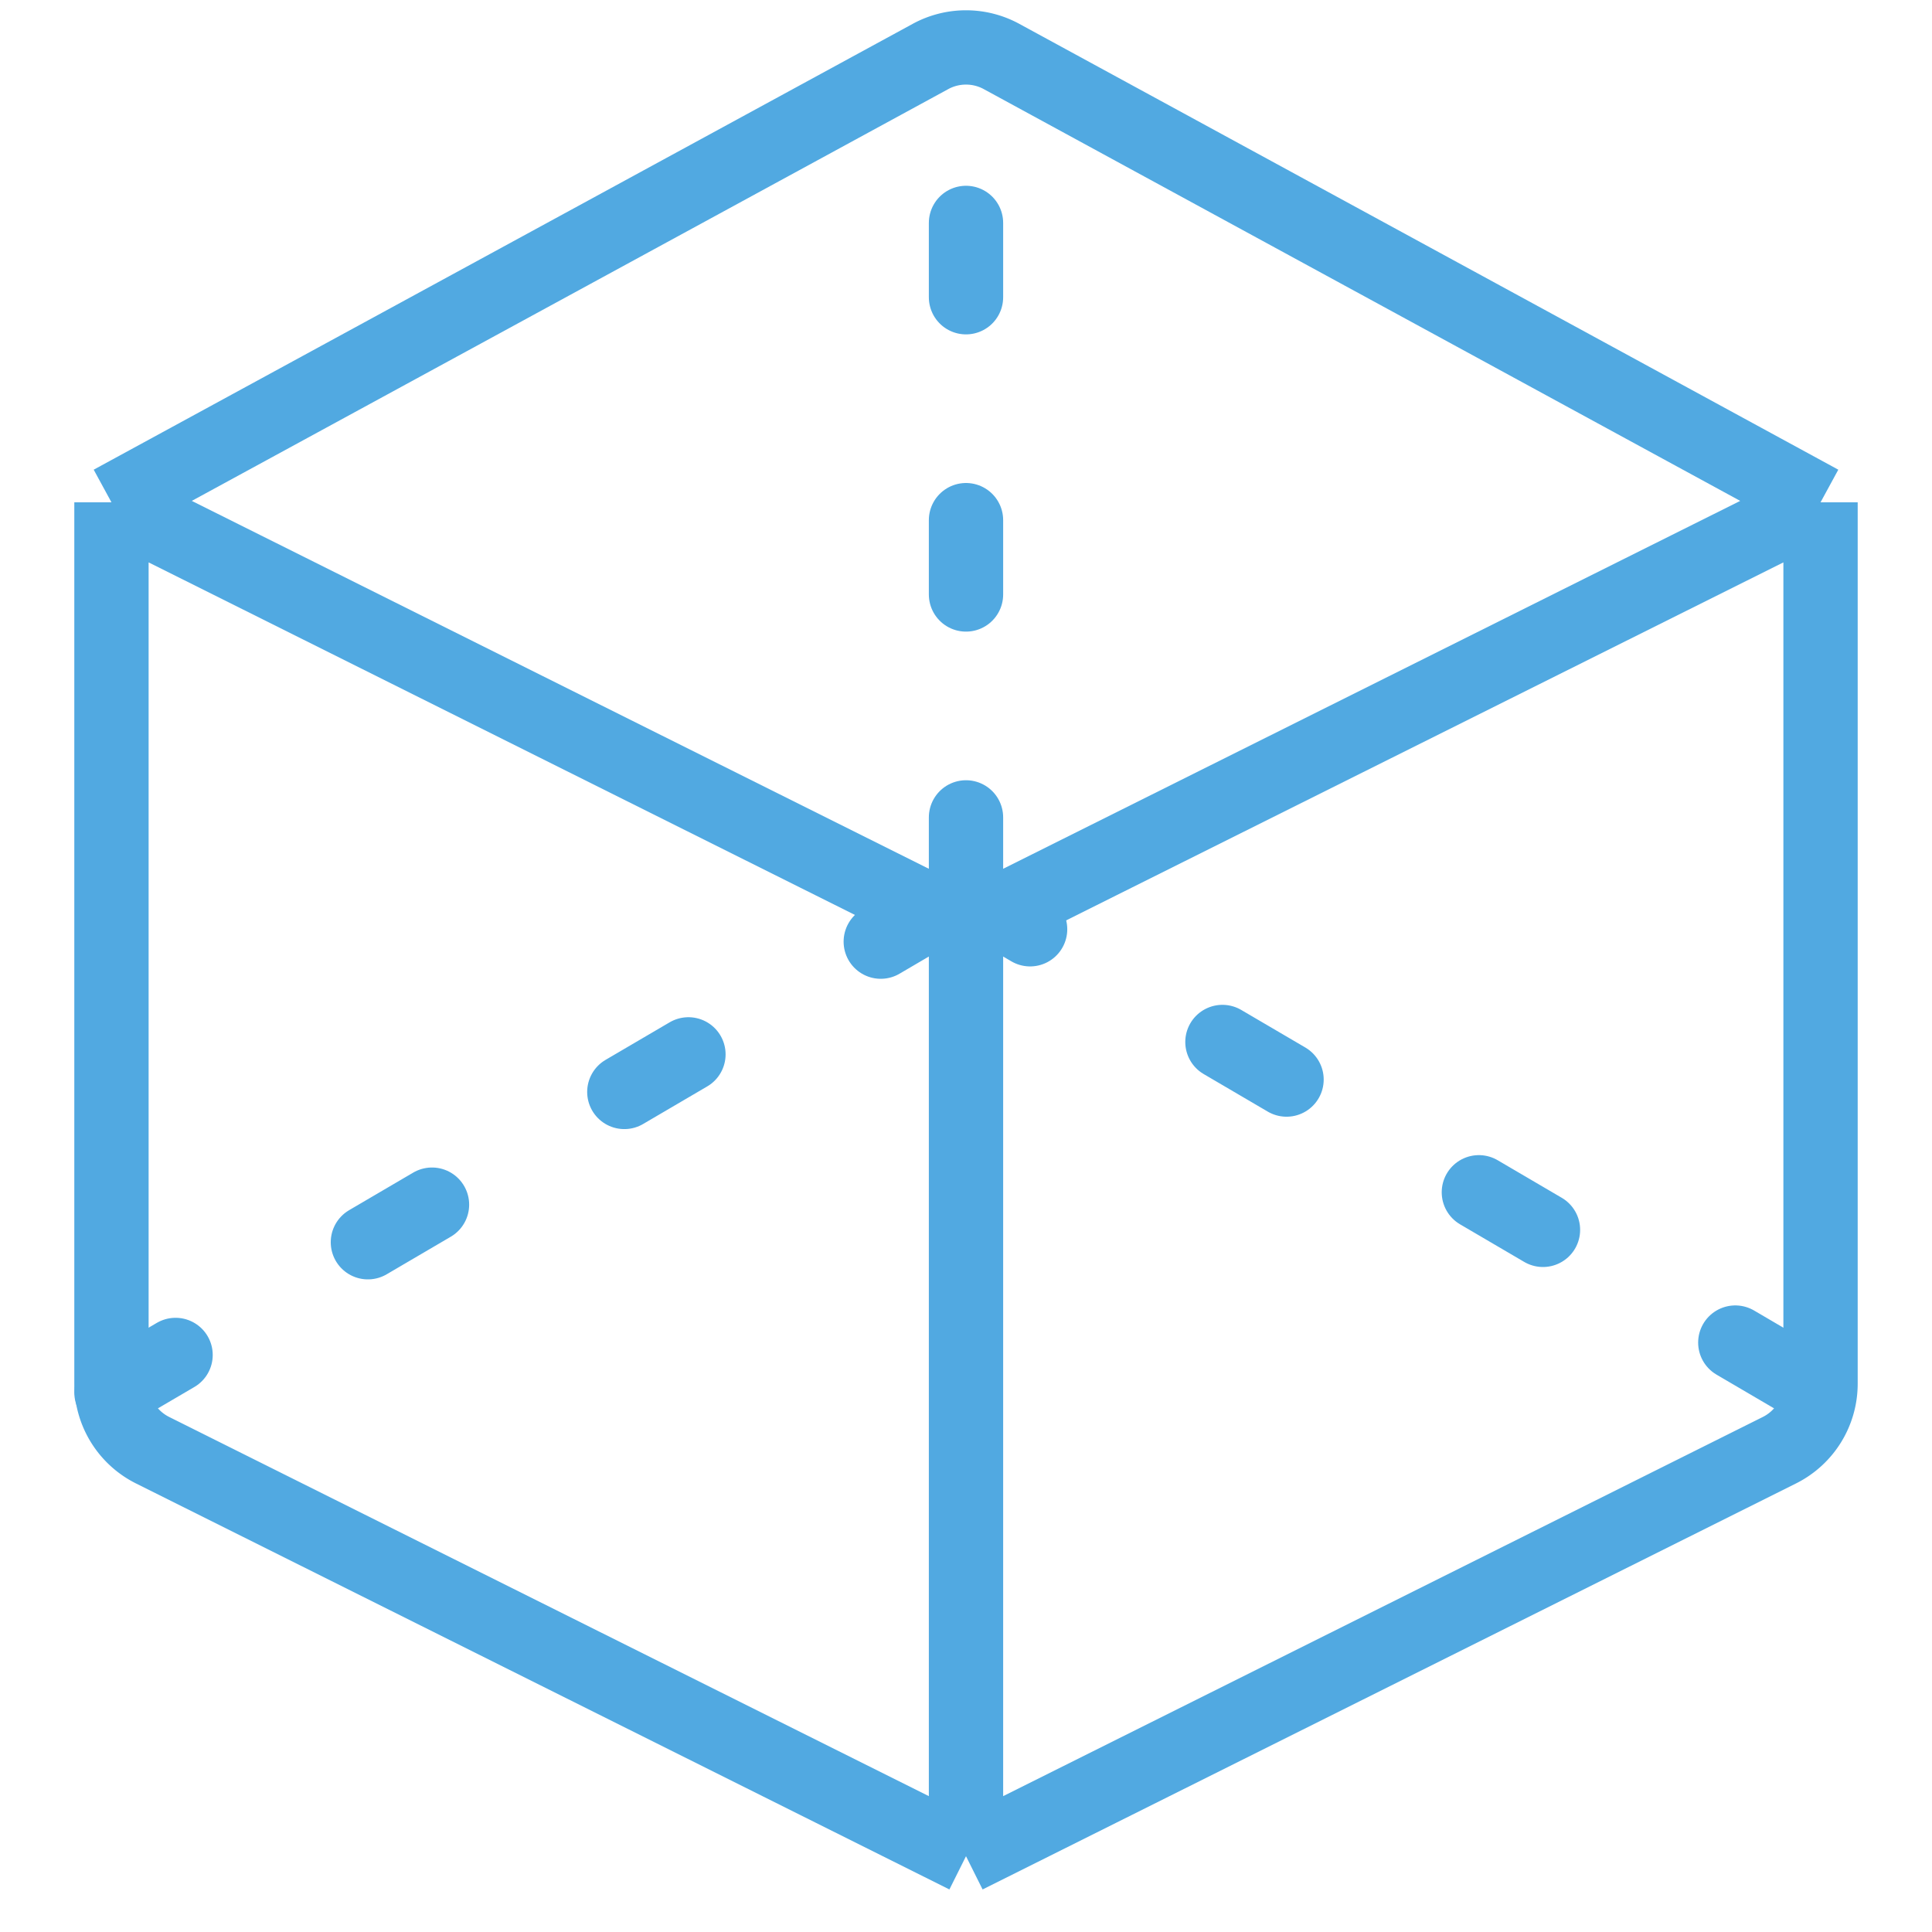 <svg width="26" height="26" fill="none" xmlns="http://www.w3.org/2000/svg"><path d="M1.5 6.76v11.862a1 1 0 00.553.894L13 24.98M1.5 6.76L13 12.5M1.5 6.76l11.022-6a1 1 0 01.956 0l11.022 6M13 24.98V12.5m0 12.48l10.947-5.464a1 1 0 00.553-.894V6.76M13 12.5l11.5-5.74" stroke="#51A9E1"/><path d="M1.5 18.74L13 12m0 0l11.5 6.74M13 12V1" stroke="#51A9E1" stroke-linecap="round" stroke-dasharray="1 3"/></svg>